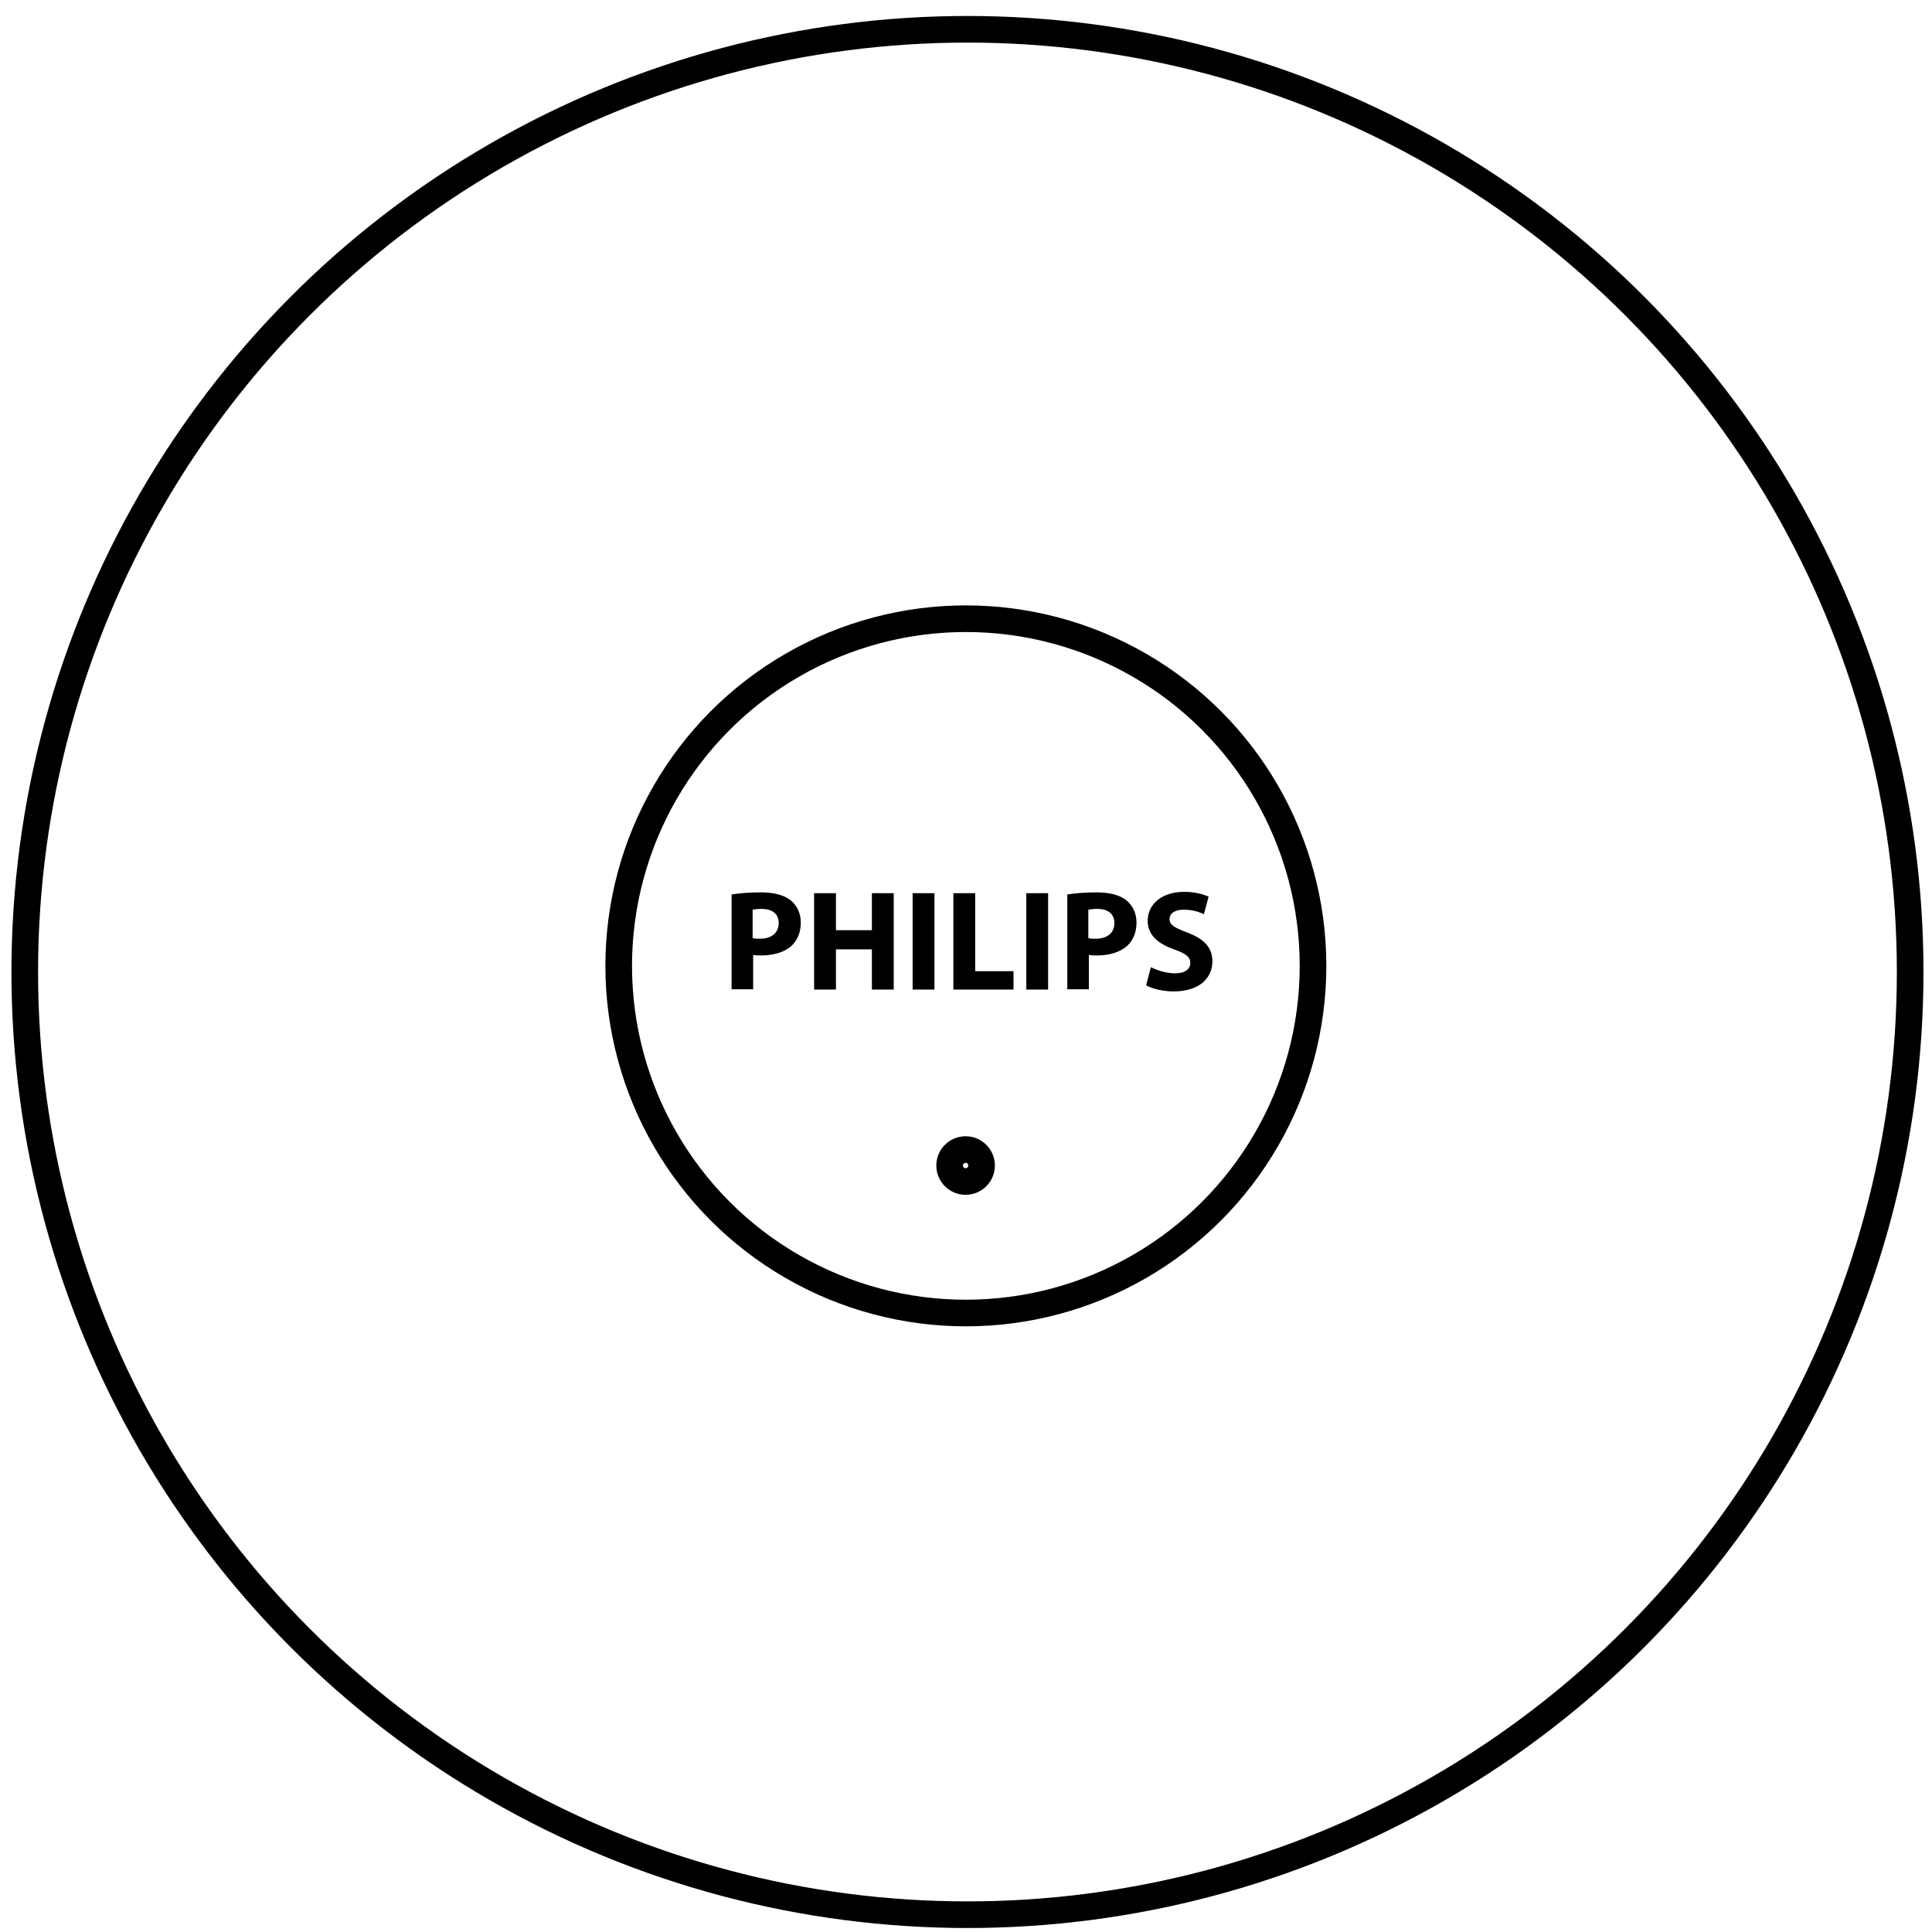 <?xml version="1.0" encoding="utf-8"?>
<!-- Generator: Adobe Illustrator 22.1.0, SVG Export Plug-In . SVG Version: 6.00 Build 0)  -->
<svg version="1.1" baseProfile="tiny" id="Слой_1"
	 xmlns="http://www.w3.org/2000/svg" xmlns:xlink="http://www.w3.org/1999/xlink" x="0px" y="0px" viewBox="0 0 725.7 725.7"
	 xml:space="preserve">
<circle fill="none" stroke="#000000" stroke-width="10" stroke-miterlimit="10" cx="363.4" cy="365.1" r="354.1"/>
<circle fill="none" stroke="#000000" stroke-width="10" stroke-miterlimit="10" cx="362.8" cy="362.8" r="130.4"/>
<g>
	<path d="M274.7,336c2.5-0.4,6.1-0.8,11.1-0.8c5,0,8.6,1,11.1,2.9c2.3,1.8,3.9,4.8,3.9,8.4s-1.2,6.5-3.3,8.6
		c-2.8,2.6-6.9,3.8-11.8,3.8c-1.1,0-2-0.1-2.8-0.2v12.9h-8.1V336z M282.8,352.4c0.7,0.2,1.6,0.2,2.7,0.2c4.3,0,7-2.2,7-5.9
		c0-3.3-2.3-5.3-6.4-5.3c-1.7,0-2.8,0.2-3.4,0.3V352.4z"/>
	<path d="M314,335.5v13.9h13.5v-13.9h8.2v36.2h-8.2v-15.1H314v15.1h-8.2v-36.2H314z"/>
	<path d="M351,335.5v36.2h-8.2v-36.2H351z"/>
	<path d="M358.1,335.5h8.2v29.3h14.4v6.9h-22.6V335.5z"/>
	<path d="M393.7,335.5v36.2h-8.2v-36.2H393.7z"/>
	<path d="M400.8,336c2.5-0.4,6.1-0.8,11.1-0.8c5,0,8.6,1,11.1,2.9c2.3,1.8,3.9,4.8,3.9,8.4s-1.2,6.5-3.3,8.6
		c-2.8,2.6-6.9,3.8-11.8,3.8c-1.1,0-2-0.1-2.8-0.2v12.9h-8.1V336z M408.9,352.4c0.7,0.2,1.6,0.2,2.7,0.2c4.3,0,7-2.2,7-5.9
		c0-3.3-2.3-5.3-6.4-5.3c-1.7,0-2.8,0.2-3.4,0.3V352.4z"/>
	<path d="M432.3,363.3c2.2,1.1,5.6,2.3,9.1,2.3c3.8,0,5.7-1.6,5.7-3.9c0-2.3-1.7-3.5-6.1-5.1c-6-2.1-9.9-5.4-9.9-10.7
		c0-6.2,5.2-10.9,13.7-10.9c4.1,0,7.1,0.9,9.2,1.8l-1.8,6.6c-1.4-0.7-4-1.7-7.6-1.7s-5.3,1.6-5.3,3.5c0,2.3,2,3.3,6.7,5.1
		c6.4,2.4,9.4,5.7,9.4,10.8c0,6.1-4.7,11.3-14.6,11.3c-4.1,0-8.2-1.1-10.3-2.3L432.3,363.3z"/>
</g>
<circle fill="none" stroke="#000000" stroke-width="10" stroke-miterlimit="10" cx="362.7" cy="437.8" r="6"/>
</svg>
